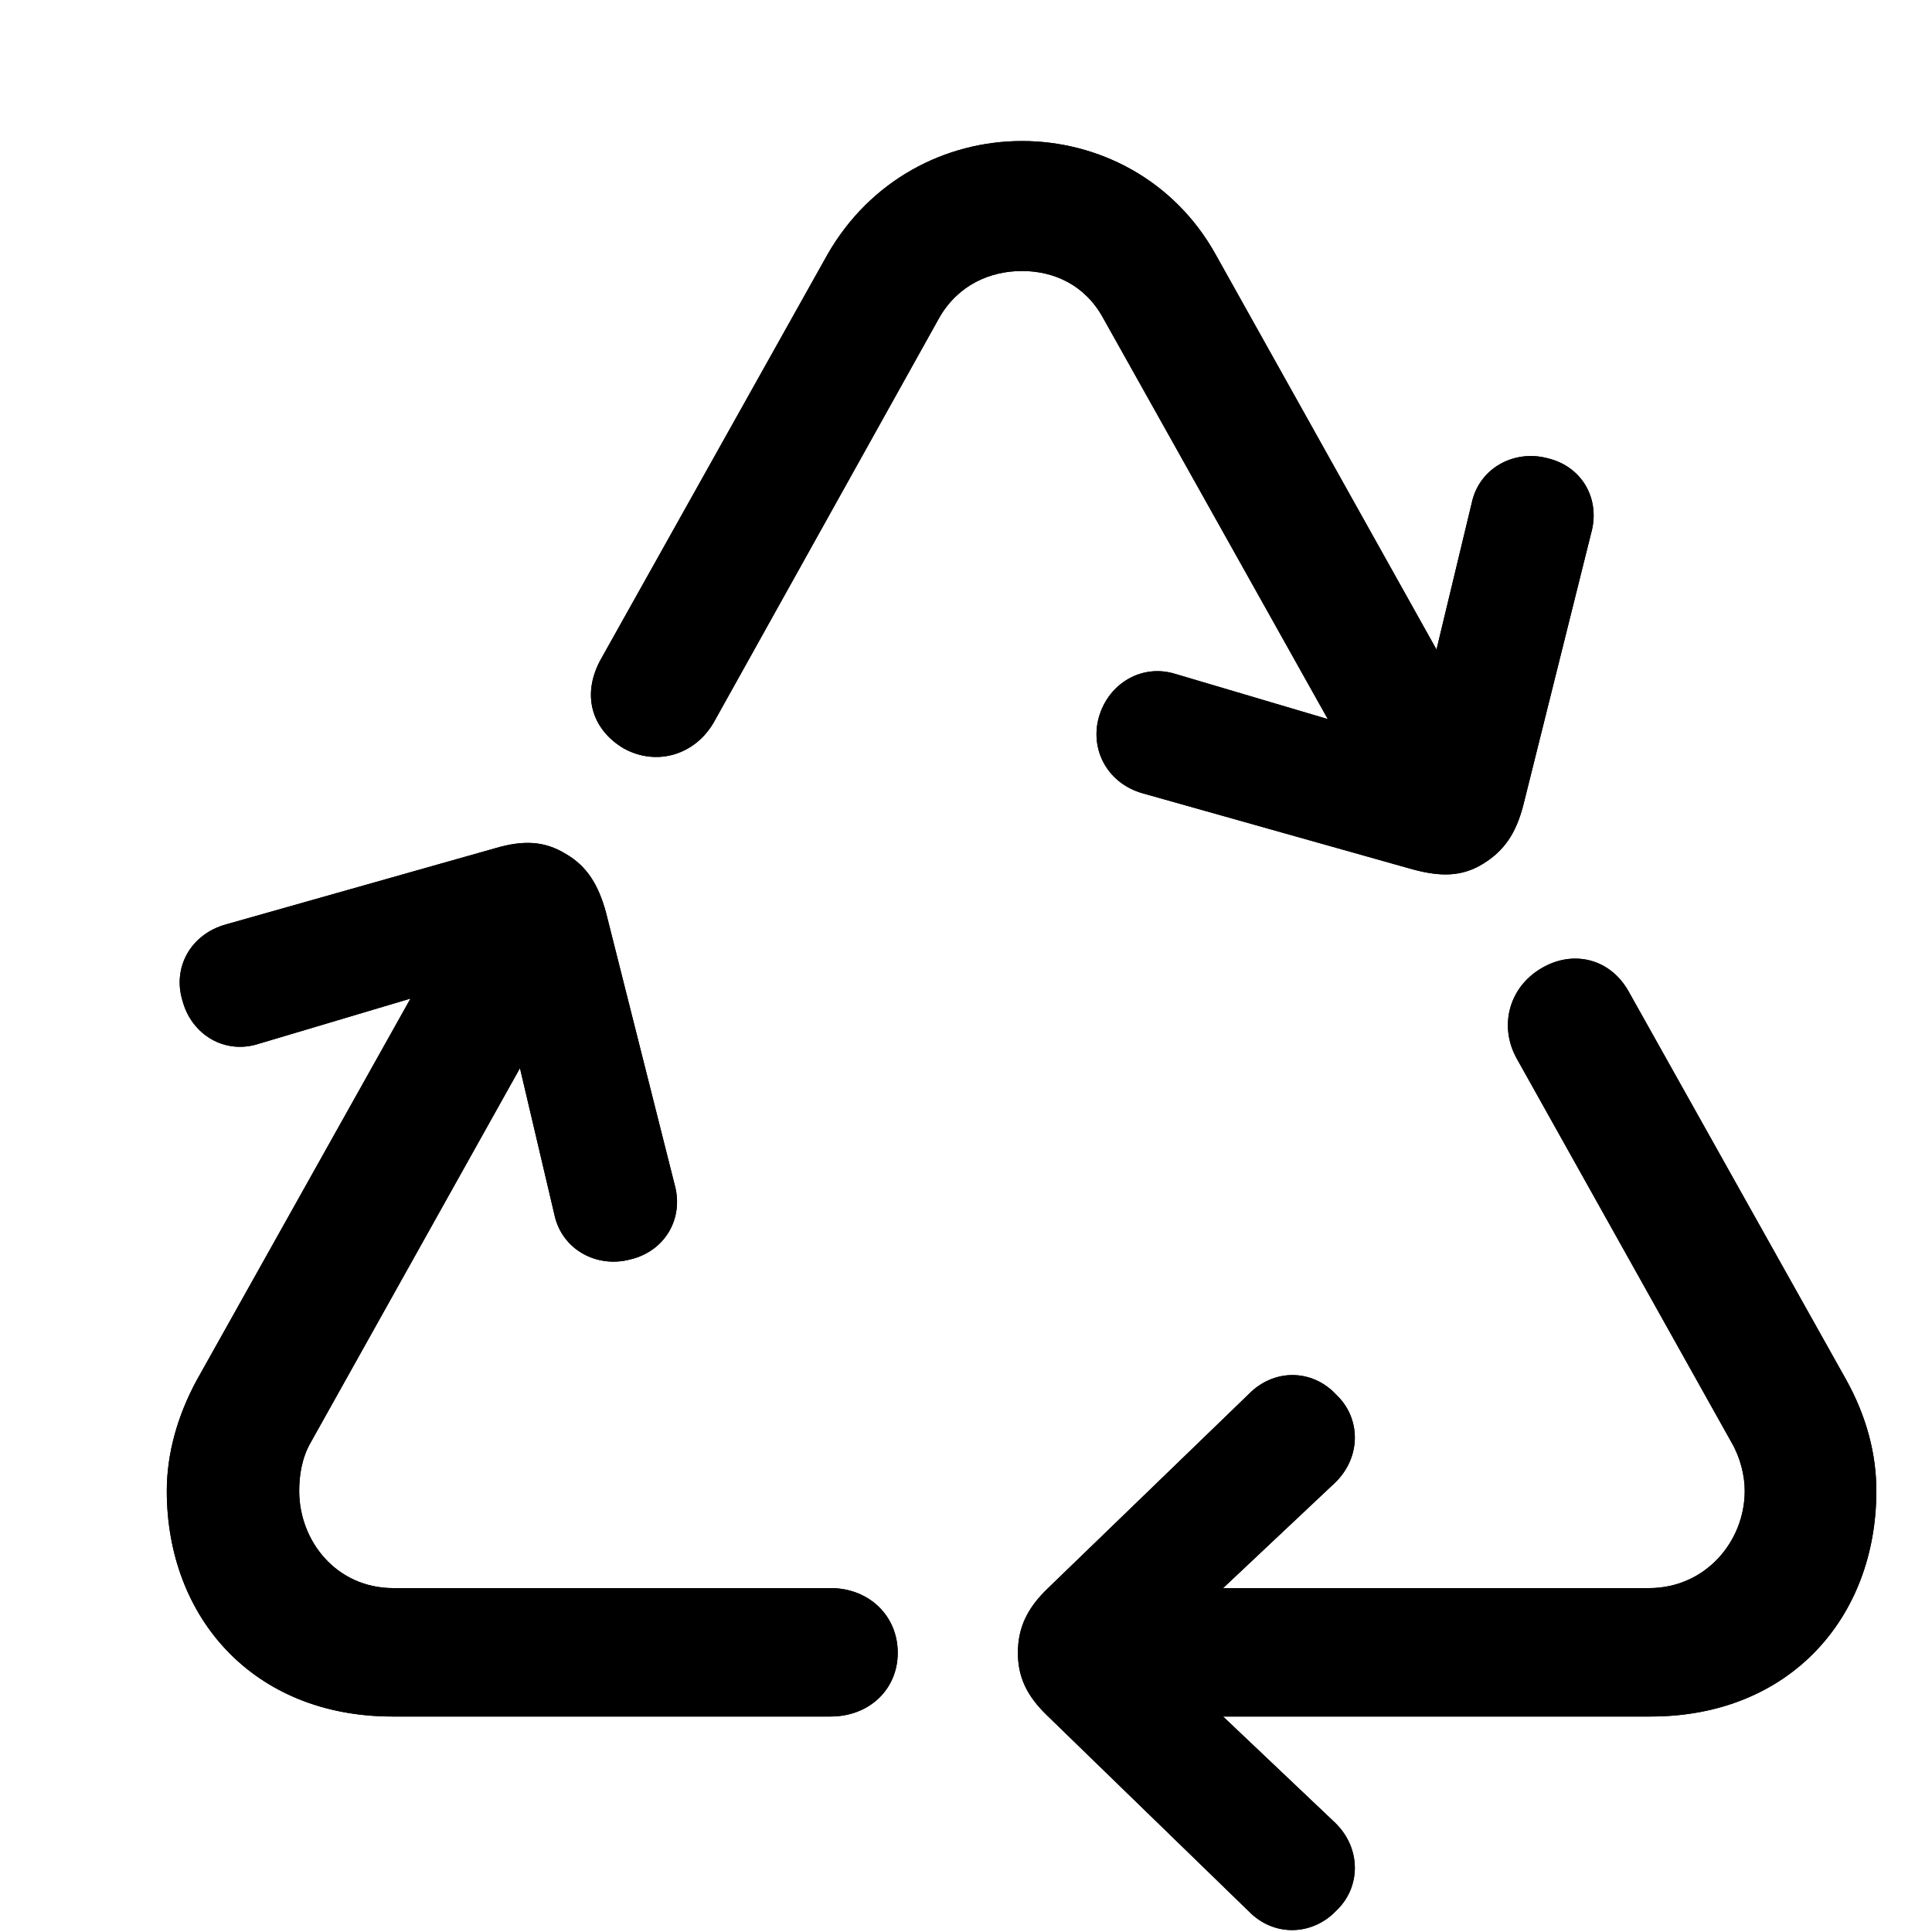 <?xml version="1.0" encoding="UTF-8"?>
<svg width="15px" height="15px" viewBox="0 0 15 15" version="1.1" xmlns="http://www.w3.org/2000/svg" xmlns:xlink="http://www.w3.org/1999/xlink">
    <title>arrows/arrow-3-triangle-path</title>
    <g id="arrows/arrow-3-triangle-path" stroke="none" stroke-width="1" fill="none" fill-rule="evenodd">
        <g id="dark" fill="#000000" fill-rule="nonzero">
            <path d="M11.515,6.706 C11.68,6.604 11.769,6.471 11.826,6.255 L12.353,4.142 C12.429,3.875 12.283,3.621 12.016,3.558 C11.756,3.488 11.483,3.634 11.426,3.907 L11.153,5.043 L9.439,1.977 C9.115,1.393 8.525,1.095 7.935,1.095 C7.338,1.095 6.754,1.399 6.424,1.977 L4.672,5.106 C4.507,5.392 4.596,5.665 4.843,5.811 C5.097,5.951 5.396,5.862 5.542,5.608 L7.293,2.466 C7.439,2.212 7.687,2.104 7.935,2.104 C8.182,2.104 8.423,2.212 8.563,2.466 L10.309,5.583 L9.128,5.233 C8.868,5.151 8.607,5.303 8.531,5.57 C8.461,5.824 8.601,6.084 8.874,6.16 L10.969,6.75 C11.185,6.808 11.35,6.808 11.515,6.706 Z M6.449,13.327 C6.748,13.327 6.97,13.117 6.97,12.832 C6.97,12.546 6.748,12.33 6.449,12.33 L3.053,12.33 C2.615,12.33 2.323,11.968 2.323,11.575 C2.323,11.46 2.342,11.321 2.412,11.2 L4.037,8.293 L4.304,9.429 C4.361,9.702 4.634,9.848 4.894,9.778 C5.161,9.715 5.313,9.461 5.237,9.194 L4.704,7.081 C4.646,6.871 4.558,6.725 4.393,6.63 C4.228,6.528 4.062,6.522 3.847,6.585 L1.758,7.176 C1.479,7.252 1.339,7.512 1.416,7.766 C1.485,8.033 1.746,8.191 2.012,8.103 L3.187,7.753 L1.53,10.711 C1.377,10.991 1.295,11.289 1.295,11.575 C1.295,12.559 1.968,13.327 3.047,13.327 L6.449,13.327 Z M10.372,14.837 C10.569,14.653 10.569,14.349 10.366,14.152 L9.496,13.327 L12.816,13.327 C13.895,13.327 14.568,12.559 14.568,11.575 C14.568,11.289 14.492,10.997 14.333,10.711 L12.651,7.709 C12.505,7.436 12.207,7.373 11.965,7.519 C11.718,7.665 11.635,7.963 11.775,8.217 L13.444,11.2 C13.514,11.321 13.546,11.46 13.546,11.575 C13.546,11.968 13.241,12.33 12.803,12.33 L9.496,12.33 L10.366,11.511 C10.569,11.314 10.569,11.01 10.372,10.826 C10.188,10.629 9.89,10.623 9.693,10.826 L8.131,12.336 C7.973,12.489 7.903,12.641 7.903,12.832 C7.903,13.022 7.973,13.168 8.131,13.32 L9.693,14.837 C9.89,15.041 10.188,15.028 10.372,14.837 Z" id="solid"></path>
        </g>
        <g id="light" fill="#000000" fill-rule="nonzero">
            <path d="M11.515,6.706 C11.68,6.604 11.769,6.471 11.826,6.255 L12.353,4.142 C12.429,3.875 12.283,3.621 12.016,3.558 C11.756,3.488 11.483,3.634 11.426,3.907 L11.153,5.043 L9.439,1.977 C9.115,1.393 8.525,1.095 7.935,1.095 C7.338,1.095 6.754,1.399 6.424,1.977 L4.672,5.106 C4.507,5.392 4.596,5.665 4.843,5.811 C5.097,5.951 5.396,5.862 5.542,5.608 L7.293,2.466 C7.439,2.212 7.687,2.104 7.935,2.104 C8.182,2.104 8.423,2.212 8.563,2.466 L10.309,5.583 L9.128,5.233 C8.868,5.151 8.607,5.303 8.531,5.57 C8.461,5.824 8.601,6.084 8.874,6.16 L10.969,6.75 C11.185,6.808 11.35,6.808 11.515,6.706 Z M6.449,13.327 C6.748,13.327 6.97,13.117 6.97,12.832 C6.97,12.546 6.748,12.33 6.449,12.33 L3.053,12.33 C2.615,12.33 2.323,11.968 2.323,11.575 C2.323,11.46 2.342,11.321 2.412,11.2 L4.037,8.293 L4.304,9.429 C4.361,9.702 4.634,9.848 4.894,9.778 C5.161,9.715 5.313,9.461 5.237,9.194 L4.704,7.081 C4.646,6.871 4.558,6.725 4.393,6.63 C4.228,6.528 4.062,6.522 3.847,6.585 L1.758,7.176 C1.479,7.252 1.339,7.512 1.416,7.766 C1.485,8.033 1.746,8.191 2.012,8.103 L3.187,7.753 L1.53,10.711 C1.377,10.991 1.295,11.289 1.295,11.575 C1.295,12.559 1.968,13.327 3.047,13.327 L6.449,13.327 Z M10.372,14.837 C10.569,14.653 10.569,14.349 10.366,14.152 L9.496,13.327 L12.816,13.327 C13.895,13.327 14.568,12.559 14.568,11.575 C14.568,11.289 14.492,10.997 14.333,10.711 L12.651,7.709 C12.505,7.436 12.207,7.373 11.965,7.519 C11.718,7.665 11.635,7.963 11.775,8.217 L13.444,11.2 C13.514,11.321 13.546,11.46 13.546,11.575 C13.546,11.968 13.241,12.33 12.803,12.33 L9.496,12.33 L10.366,11.511 C10.569,11.314 10.569,11.01 10.372,10.826 C10.188,10.629 9.89,10.623 9.693,10.826 L8.131,12.336 C7.973,12.489 7.903,12.641 7.903,12.832 C7.903,13.022 7.973,13.168 8.131,13.32 L9.693,14.837 C9.89,15.041 10.188,15.028 10.372,14.837 Z" id="solid"></path>
        </g>
    </g>
</svg>